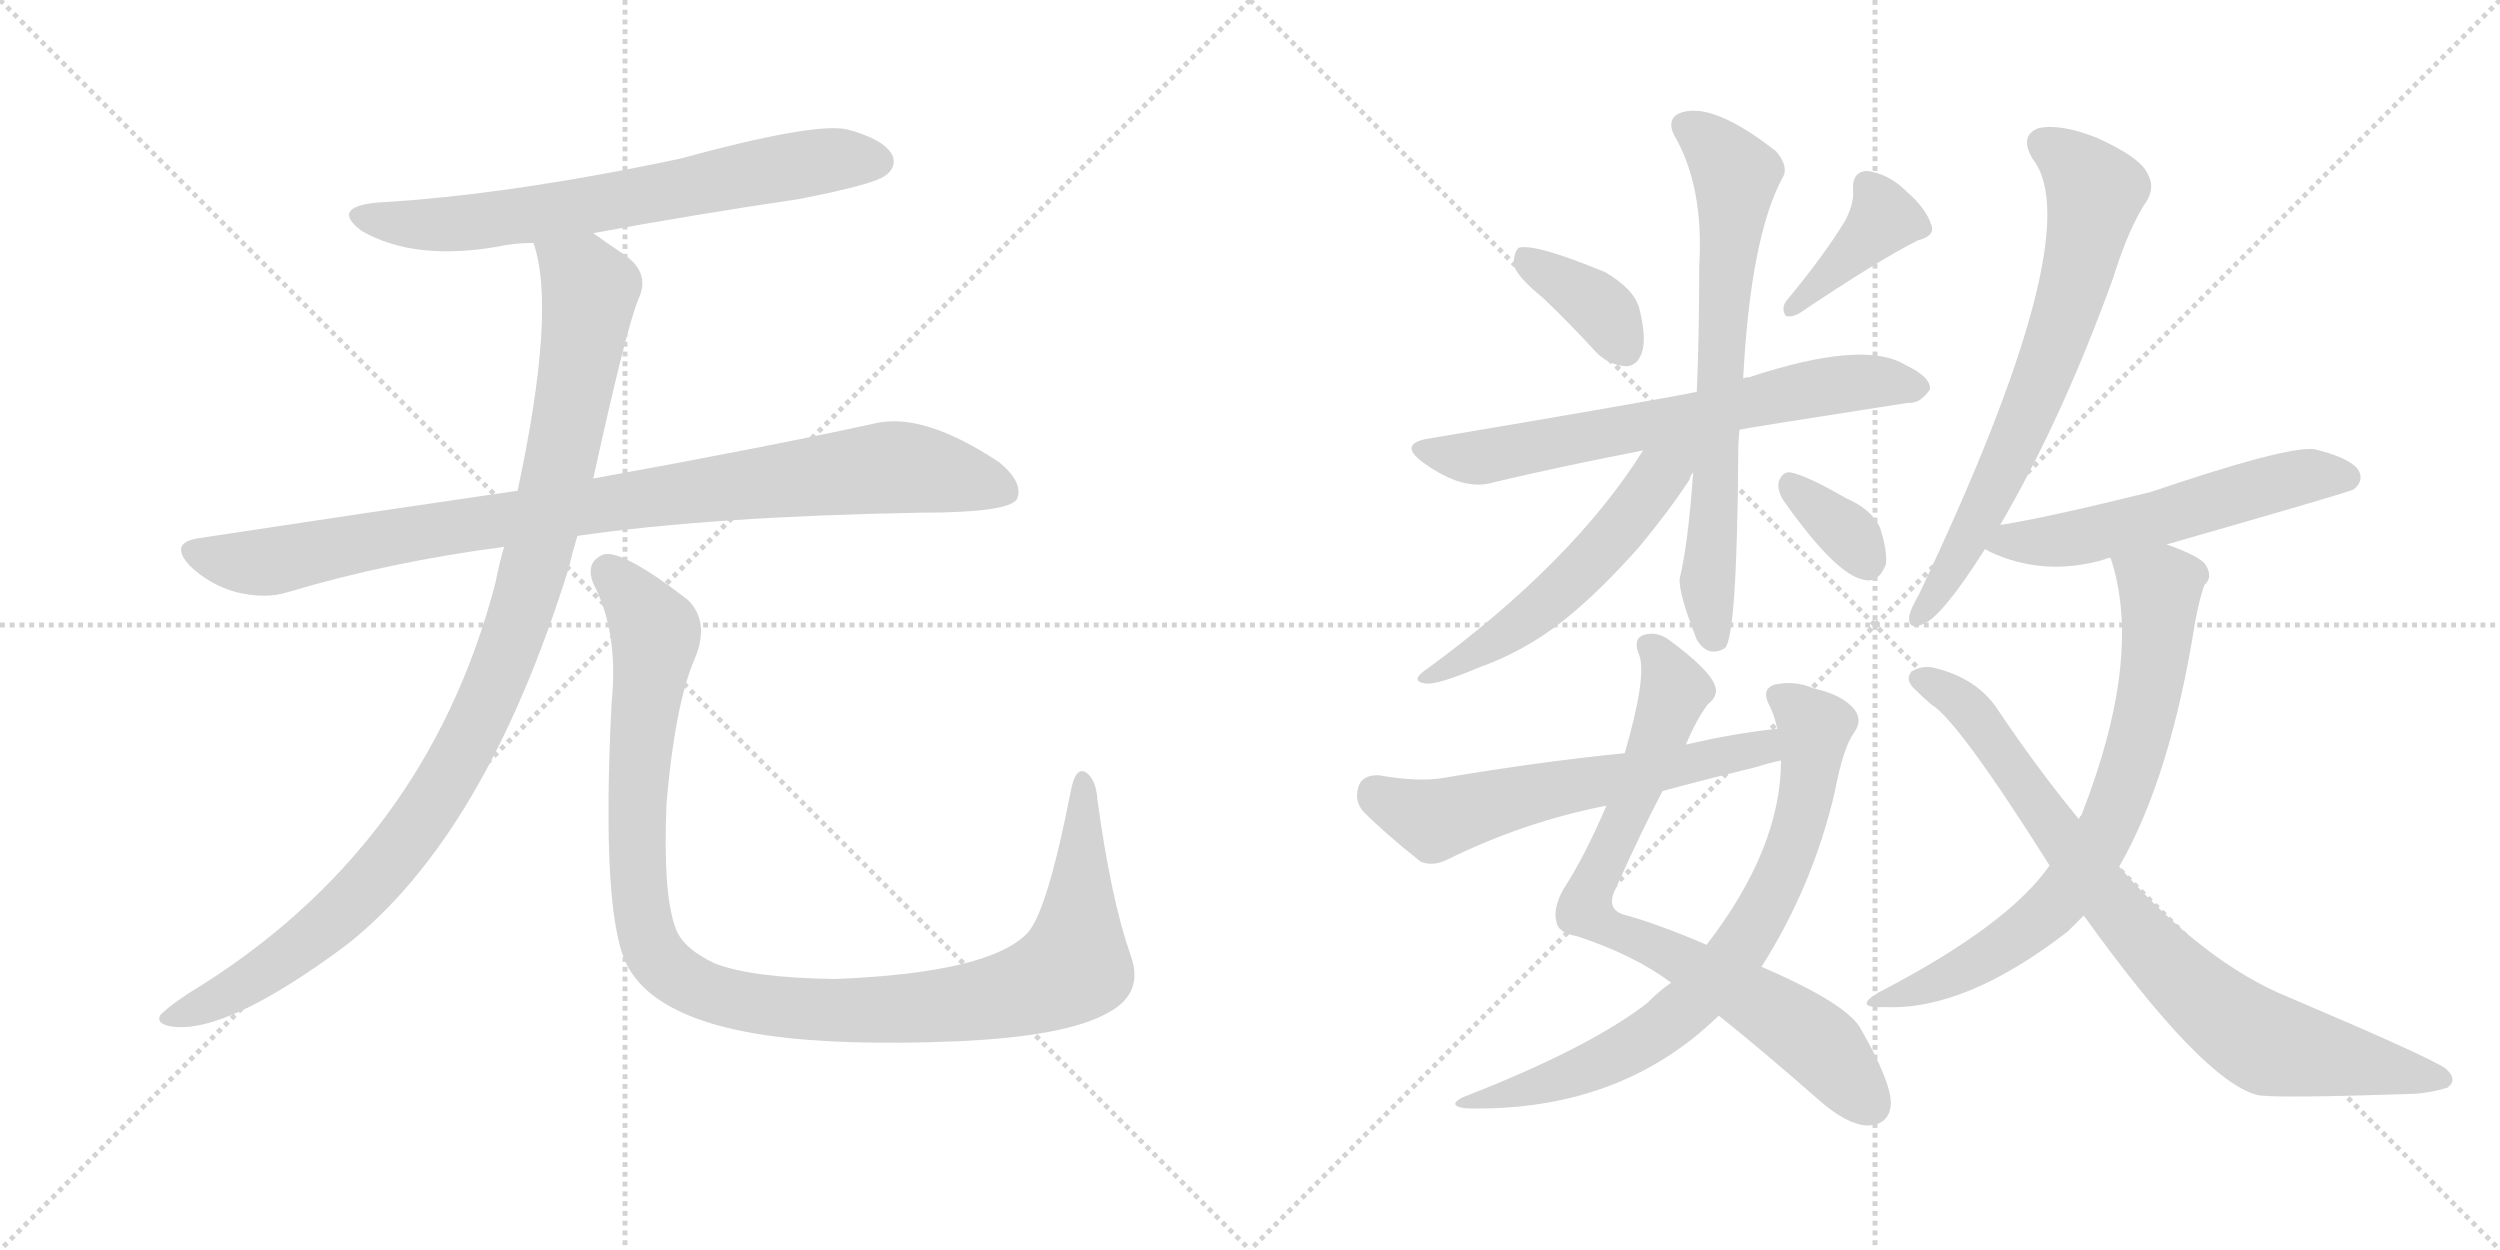 <svg version="1.1" viewBox="0 0 2048 1024" xmlns="http://www.w3.org/2000/svg">
  <g stroke="lightgray" stroke-dasharray="1,1" stroke-width="1" transform="scale(4, 4)">
    <line x1="0" y1="0" x2="256" y2="256"></line>
    <line x1="256" y1="0" x2="0" y2="256"></line>
    <line x1="128" y1="0" x2="128" y2="256"></line>
    <line x1="0" y1="128" x2="256" y2="128"></line>
    <line x1="256" y1="0" x2="512" y2="256"></line>
    <line x1="512" y1="0" x2="256" y2="256"></line>
    <line x1="384" y1="0" x2="384" y2="256"></line>
    <line x1="256" y1="128" x2="512" y2="128"></line>
  </g>
<g transform="scale(1, -1) translate(0, -850)">
   <style type="text/css">
    @keyframes keyframes0 {
      from {
       stroke: black;
       stroke-dashoffset: 680;
       stroke-width: 128;
       }
       69% {
       animation-timing-function: step-end;
       stroke: black;
       stroke-dashoffset: 0;
       stroke-width: 128;
       }
       to {
       stroke: black;
       stroke-width: 1024;
       }
       }
       #make-me-a-hanzi-animation-0 {
         animation: keyframes0 0.803s both;
         animation-delay: 0s;
         animation-timing-function: linear;
       }
    @keyframes keyframes1 {
      from {
       stroke: black;
       stroke-dashoffset: 930;
       stroke-width: 128;
       }
       75% {
       animation-timing-function: step-end;
       stroke: black;
       stroke-dashoffset: 0;
       stroke-width: 128;
       }
       to {
       stroke: black;
       stroke-width: 1024;
       }
       }
       #make-me-a-hanzi-animation-1 {
         animation: keyframes1 1.007s both;
         animation-delay: 0.803s;
         animation-timing-function: linear;
       }
    @keyframes keyframes2 {
      from {
       stroke: black;
       stroke-dashoffset: 1036;
       stroke-width: 128;
       }
       77% {
       animation-timing-function: step-end;
       stroke: black;
       stroke-dashoffset: 0;
       stroke-width: 128;
       }
       to {
       stroke: black;
       stroke-width: 1024;
       }
       }
       #make-me-a-hanzi-animation-2 {
         animation: keyframes2 1.093s both;
         animation-delay: 1.81s;
         animation-timing-function: linear;
       }
    @keyframes keyframes3 {
      from {
       stroke: black;
       stroke-dashoffset: 1097;
       stroke-width: 128;
       }
       78% {
       animation-timing-function: step-end;
       stroke: black;
       stroke-dashoffset: 0;
       stroke-width: 128;
       }
       to {
       stroke: black;
       stroke-width: 1024;
       }
       }
       #make-me-a-hanzi-animation-3 {
         animation: keyframes3 1.143s both;
         animation-delay: 2.903s;
         animation-timing-function: linear;
       }
    @keyframes keyframes4 {
      from {
       stroke: black;
       stroke-dashoffset: 370;
       stroke-width: 128;
       }
       55% {
       animation-timing-function: step-end;
       stroke: black;
       stroke-dashoffset: 0;
       stroke-width: 128;
       }
       to {
       stroke: black;
       stroke-width: 1024;
       }
       }
       #make-me-a-hanzi-animation-4 {
         animation: keyframes4 0.551s both;
         animation-delay: 4.046s;
         animation-timing-function: linear;
       }
    @keyframes keyframes5 {
      from {
       stroke: black;
       stroke-dashoffset: 391;
       stroke-width: 128;
       }
       56% {
       animation-timing-function: step-end;
       stroke: black;
       stroke-dashoffset: 0;
       stroke-width: 128;
       }
       to {
       stroke: black;
       stroke-width: 1024;
       }
       }
       #make-me-a-hanzi-animation-5 {
         animation: keyframes5 0.568s both;
         animation-delay: 4.597s;
         animation-timing-function: linear;
       }
    @keyframes keyframes6 {
      from {
       stroke: black;
       stroke-dashoffset: 667;
       stroke-width: 128;
       }
       68% {
       animation-timing-function: step-end;
       stroke: black;
       stroke-dashoffset: 0;
       stroke-width: 128;
       }
       to {
       stroke: black;
       stroke-width: 1024;
       }
       }
       #make-me-a-hanzi-animation-6 {
         animation: keyframes6 0.793s both;
         animation-delay: 5.165s;
         animation-timing-function: linear;
       }
    @keyframes keyframes7 {
      from {
       stroke: black;
       stroke-dashoffset: 697;
       stroke-width: 128;
       }
       69% {
       animation-timing-function: step-end;
       stroke: black;
       stroke-dashoffset: 0;
       stroke-width: 128;
       }
       to {
       stroke: black;
       stroke-width: 1024;
       }
       }
       #make-me-a-hanzi-animation-7 {
         animation: keyframes7 0.817s both;
         animation-delay: 5.958s;
         animation-timing-function: linear;
       }
    @keyframes keyframes8 {
      from {
       stroke: black;
       stroke-dashoffset: 541;
       stroke-width: 128;
       }
       64% {
       animation-timing-function: step-end;
       stroke: black;
       stroke-dashoffset: 0;
       stroke-width: 128;
       }
       to {
       stroke: black;
       stroke-width: 1024;
       }
       }
       #make-me-a-hanzi-animation-8 {
         animation: keyframes8 0.69s both;
         animation-delay: 6.775s;
         animation-timing-function: linear;
       }
    @keyframes keyframes9 {
      from {
       stroke: black;
       stroke-dashoffset: 344;
       stroke-width: 128;
       }
       53% {
       animation-timing-function: step-end;
       stroke: black;
       stroke-dashoffset: 0;
       stroke-width: 128;
       }
       to {
       stroke: black;
       stroke-width: 1024;
       }
       }
       #make-me-a-hanzi-animation-9 {
         animation: keyframes9 0.53s both;
         animation-delay: 7.466s;
         animation-timing-function: linear;
       }
    @keyframes keyframes10 {
      from {
       stroke: black;
       stroke-dashoffset: 779;
       stroke-width: 128;
       }
       72% {
       animation-timing-function: step-end;
       stroke: black;
       stroke-dashoffset: 0;
       stroke-width: 128;
       }
       to {
       stroke: black;
       stroke-width: 1024;
       }
       }
       #make-me-a-hanzi-animation-10 {
         animation: keyframes10 0.884s both;
         animation-delay: 7.996s;
         animation-timing-function: linear;
       }
    @keyframes keyframes11 {
      from {
       stroke: black;
       stroke-dashoffset: 746;
       stroke-width: 128;
       }
       71% {
       animation-timing-function: step-end;
       stroke: black;
       stroke-dashoffset: 0;
       stroke-width: 128;
       }
       to {
       stroke: black;
       stroke-width: 1024;
       }
       }
       #make-me-a-hanzi-animation-11 {
         animation: keyframes11 0.857s both;
         animation-delay: 8.88s;
         animation-timing-function: linear;
       }
    @keyframes keyframes12 {
      from {
       stroke: black;
       stroke-dashoffset: 594;
       stroke-width: 128;
       }
       66% {
       animation-timing-function: step-end;
       stroke: black;
       stroke-dashoffset: 0;
       stroke-width: 128;
       }
       to {
       stroke: black;
       stroke-width: 1024;
       }
       }
       #make-me-a-hanzi-animation-12 {
         animation: keyframes12 0.733s both;
         animation-delay: 9.737s;
         animation-timing-function: linear;
       }
    @keyframes keyframes13 {
      from {
       stroke: black;
       stroke-dashoffset: 691;
       stroke-width: 128;
       }
       69% {
       animation-timing-function: step-end;
       stroke: black;
       stroke-dashoffset: 0;
       stroke-width: 128;
       }
       to {
       stroke: black;
       stroke-width: 1024;
       }
       }
       #make-me-a-hanzi-animation-13 {
         animation: keyframes13 0.812s both;
         animation-delay: 10.47s;
         animation-timing-function: linear;
       }
    @keyframes keyframes14 {
      from {
       stroke: black;
       stroke-dashoffset: 556;
       stroke-width: 128;
       }
       64% {
       animation-timing-function: step-end;
       stroke: black;
       stroke-dashoffset: 0;
       stroke-width: 128;
       }
       to {
       stroke: black;
       stroke-width: 1024;
       }
       }
       #make-me-a-hanzi-animation-14 {
         animation: keyframes14 0.702s both;
         animation-delay: 11.282s;
         animation-timing-function: linear;
       }
    @keyframes keyframes15 {
      from {
       stroke: black;
       stroke-dashoffset: 726;
       stroke-width: 128;
       }
       70% {
       animation-timing-function: step-end;
       stroke: black;
       stroke-dashoffset: 0;
       stroke-width: 128;
       }
       to {
       stroke: black;
       stroke-width: 1024;
       }
       }
       #make-me-a-hanzi-animation-15 {
         animation: keyframes15 0.841s both;
         animation-delay: 11.985s;
         animation-timing-function: linear;
       }
    @keyframes keyframes16 {
      from {
       stroke: black;
       stroke-dashoffset: 818;
       stroke-width: 128;
       }
       73% {
       animation-timing-function: step-end;
       stroke: black;
       stroke-dashoffset: 0;
       stroke-width: 128;
       }
       to {
       stroke: black;
       stroke-width: 1024;
       }
       }
       #make-me-a-hanzi-animation-16 {
         animation: keyframes16 0.916s both;
         animation-delay: 12.826s;
         animation-timing-function: linear;
       }
</style>
<path d="M 486 659 Q 567 674 655 687 Q 716 699 725 706 Q 735 713 731 723 Q 724 736 694 744 Q 667 750 557 720 Q 415 690 308 684 Q 271 680 296 661 Q 339 636 408 648 Q 421 651 437 651 L 486 659 Z" fill="lightgray"></path> 
<path d="M 473 411 Q 584 427 754 430 Q 826 430 833 441 Q 839 454 819 471 Q 756 513 716 503 Q 629 484 486 458 L 424 448 Q 300 430 162 409 Q 138 405 156 386 Q 172 371 193 365 Q 218 359 236 365 Q 320 390 413 402 L 473 411 Z" fill="lightgray"></path> 
<path d="M 413 402 Q 409 389 406 373 Q 349 154 154 36 Q 136 24 131 18 Q 128 11 141 9 Q 186 3 284 76 Q 398 166 466 385 Q 469 398 473 411 L 486 458 Q 513 581 523 605 Q 533 626 512 641 Q 497 651 486 659 C 461 676 430 680 437 651 Q 456 597 424 448 L 413 402 Z" fill="lightgray"></path> 
<path d="M 926 68 Q 910 114 899 195 Q 898 211 890 217 Q 881 223 877 201 Q 858 104 842 86 Q 811 53 684 48 Q 615 49 585 61 Q 558 74 553 91 Q 543 119 546 192 Q 553 273 569 310 Q 582 341 563 359 Q 511 399 495 396 Q 479 390 486 372 Q 507 332 501 274 Q 492 96 515 57 Q 539 15 627 2 Q 688 -7 785 -3 Q 873 1 907 20 Q 938 36 926 68 Z" fill="lightgray"></path> 
<path d="M 1264 606 Q 1286 585 1308 561 Q 1318 551 1332 550 Q 1341 550 1345 561 Q 1349 573 1343 597 Q 1339 613 1315 627 Q 1257 651 1244 647 Q 1240 643 1240 633 Q 1243 623 1264 606 Z" fill="lightgray"></path> 
<path d="M 1512 670 Q 1496 643 1463 603 Q 1459 597 1463 591 Q 1469 590 1475 594 Q 1539 637 1571 653 Q 1586 657 1582 666 Q 1578 679 1562 693 Q 1547 708 1529 710 Q 1517 709 1518 694 Q 1519 684 1512 670 Z" fill="lightgray"></path> 
<path d="M 1425 498 Q 1428 499 1563 520 Q 1573 519 1581 531 Q 1582 541 1561 551 Q 1527 572 1433 541 Q 1430 541 1428 540 L 1390 529 Q 1356 522 1172 491 Q 1144 487 1166 471 Q 1199 447 1224 455 Q 1279 468 1346 481 L 1425 498 Z" fill="lightgray"></path> 
<path d="M 1387 463 Q 1383 405 1376 376 Q 1375 364 1390 326 Q 1399 311 1413 319 Q 1423 328 1424 480 Q 1424 489 1425 498 L 1428 540 Q 1434 655 1460 704 Q 1466 713 1455 726 Q 1404 766 1378 758 Q 1365 754 1371 740 Q 1396 698 1392 632 Q 1392 575 1390 529 L 1387 463 Z" fill="lightgray"></path> 
<path d="M 1346 481 Q 1289 390 1169 302 Q 1154 292 1168 290 Q 1178 289 1211 303 Q 1248 316 1280 341 Q 1308 363 1342 401 Q 1367 431 1384 457 Q 1385 461 1387 463 C 1405 496 1379 532 1346 481 Z" fill="lightgray"></path> 
<path d="M 1461 440 Q 1504 379 1527 375 Q 1539 372 1545 388 Q 1546 400 1540 418 Q 1533 433 1512 442 Q 1481 460 1467 463 Q 1460 464 1457 455 Q 1456 448 1461 440 Z" fill="lightgray"></path> 
<path d="M 1381 240 Q 1390 261 1399 273 Q 1408 280 1405 288 Q 1401 301 1367 326 Q 1357 333 1347 330 Q 1337 327 1343 313 Q 1349 295 1331 233 L 1316 190 Q 1298 148 1281 122 Q 1272 106 1275 95 Q 1276 86 1292 83 Q 1338 68 1369 45 L 1408 18 Q 1442 -9 1491 -52 Q 1513 -71 1529 -72 Q 1548 -72 1549 -54 Q 1549 -36 1525 6 Q 1515 27 1443 58 L 1398 76 Q 1361 92 1333 100 Q 1314 104 1324 123 Q 1346 172 1362 202 L 1381 240 Z" fill="lightgray"></path> 
<path d="M 1369 45 Q 1359 38 1349 28 Q 1301 -9 1198 -49 Q 1185 -56 1201 -58 Q 1327 -61 1408 18 L 1443 58 Q 1485 124 1503 201 Q 1510 238 1519 250 Q 1526 260 1519 269 Q 1509 281 1486 286 Q 1470 293 1453 289 Q 1443 285 1449 273 Q 1453 266 1456 253 L 1459 227 Q 1459 155 1398 76 L 1369 45 Z" fill="lightgray"></path> 
<path d="M 1456 253 Q 1419 249 1381 240 L 1331 233 Q 1261 226 1184 213 Q 1163 209 1129 215 Q 1116 215 1113 206 Q 1109 194 1117 185 Q 1136 166 1164 144 Q 1174 140 1186 146 Q 1249 177 1316 190 L 1362 202 Q 1399 212 1440 222 Q 1449 225 1459 227 C 1488 234 1486 257 1456 253 Z" fill="lightgray"></path> 
<path d="M 1638 419 Q 1689 506 1731 622 Q 1744 664 1759 686 Q 1766 698 1758 710 Q 1751 722 1718 737 Q 1688 749 1670 745 Q 1654 739 1665 720 Q 1713 660 1572 363 Q 1565 351 1564 345 Q 1563 333 1576 339 Q 1591 345 1626 400 L 1638 419 Z" fill="lightgray"></path> 
<path d="M 1775 404 Q 1925 447 1928 449 Q 1937 456 1932 465 Q 1925 475 1896 482 Q 1874 485 1762 447 Q 1677 426 1639 420 Q 1638 420 1638 419 C 1609 411 1604 410 1626 400 Q 1627 400 1630 398 Q 1675 377 1725 392 Q 1726 393 1729 393 L 1775 404 Z" fill="lightgray"></path> 
<path d="M 1736 140 Q 1778 213 1798 339 Q 1802 361 1806 371 Q 1813 377 1807 387 Q 1803 394 1775 404 C 1747 415 1721 422 1729 393 Q 1756 312 1705 182 Q 1704 182 1703 179 L 1679 141 Q 1645 92 1539 37 Q 1517 24 1544 25 Q 1610 22 1694 87 L 1707 100 L 1736 140 Z" fill="lightgray"></path> 
<path d="M 1707 100 Q 1804 -35 1849 -47 Q 1862 -50 1979 -46 Q 1992 -45 2005 -41 Q 2014 -34 2003 -25 Q 1988 -15 1875 33 Q 1806 61 1736 140 L 1703 179 Q 1670 219 1637 268 Q 1621 293 1588 302 Q 1576 306 1566 300 Q 1560 293 1569 285 Q 1576 278 1582 273 Q 1604 260 1679 141 L 1707 100 Z" fill="lightgray"></path> 
      <clipPath id="make-me-a-hanzi-clip-0">
      <path d="M 486 659 Q 567 674 655 687 Q 716 699 725 706 Q 735 713 731 723 Q 724 736 694 744 Q 667 750 557 720 Q 415 690 308 684 Q 271 680 296 661 Q 339 636 408 648 Q 421 651 437 651 L 486 659 Z" fill="lightgray"></path>
      </clipPath>
      <path clip-path="url(#make-me-a-hanzi-clip-0)" d="M 300 674 L 330 667 L 381 667 L 651 715 L 719 718 " fill="none" id="make-me-a-hanzi-animation-0" stroke-dasharray="552 1104" stroke-linecap="round"></path>

      <clipPath id="make-me-a-hanzi-clip-1">
      <path d="M 473 411 Q 584 427 754 430 Q 826 430 833 441 Q 839 454 819 471 Q 756 513 716 503 Q 629 484 486 458 L 424 448 Q 300 430 162 409 Q 138 405 156 386 Q 172 371 193 365 Q 218 359 236 365 Q 320 390 413 402 L 473 411 Z" fill="lightgray"></path>
      </clipPath>
      <path clip-path="url(#make-me-a-hanzi-clip-1)" d="M 160 397 L 216 389 L 345 415 L 718 466 L 780 461 L 825 447 " fill="none" id="make-me-a-hanzi-animation-1" stroke-dasharray="802 1604" stroke-linecap="round"></path>

      <clipPath id="make-me-a-hanzi-clip-2">
      <path d="M 413 402 Q 409 389 406 373 Q 349 154 154 36 Q 136 24 131 18 Q 128 11 141 9 Q 186 3 284 76 Q 398 166 466 385 Q 469 398 473 411 L 486 458 Q 513 581 523 605 Q 533 626 512 641 Q 497 651 486 659 C 461 676 430 680 437 651 Q 456 597 424 448 L 413 402 Z" fill="lightgray"></path>
      </clipPath>
      <path clip-path="url(#make-me-a-hanzi-clip-2)" d="M 444 648 L 478 623 L 483 613 L 480 585 L 445 412 L 415 313 L 388 251 L 334 163 L 262 86 L 174 29 L 139 17 " fill="none" id="make-me-a-hanzi-animation-2" stroke-dasharray="908 1816" stroke-linecap="round"></path>

      <clipPath id="make-me-a-hanzi-clip-3">
      <path d="M 926 68 Q 910 114 899 195 Q 898 211 890 217 Q 881 223 877 201 Q 858 104 842 86 Q 811 53 684 48 Q 615 49 585 61 Q 558 74 553 91 Q 543 119 546 192 Q 553 273 569 310 Q 582 341 563 359 Q 511 399 495 396 Q 479 390 486 372 Q 507 332 501 274 Q 492 96 515 57 Q 539 15 627 2 Q 688 -7 785 -3 Q 873 1 907 20 Q 938 36 926 68 Z" fill="lightgray"></path>
      </clipPath>
      <path clip-path="url(#make-me-a-hanzi-clip-3)" d="M 498 382 L 534 340 L 537 328 L 522 215 L 526 100 L 538 66 L 572 40 L 622 27 L 706 22 L 813 32 L 869 51 L 880 59 L 884 87 L 887 208 " fill="none" id="make-me-a-hanzi-animation-3" stroke-dasharray="969 1938" stroke-linecap="round"></path>

      <clipPath id="make-me-a-hanzi-clip-4">
      <path d="M 1264 606 Q 1286 585 1308 561 Q 1318 551 1332 550 Q 1341 550 1345 561 Q 1349 573 1343 597 Q 1339 613 1315 627 Q 1257 651 1244 647 Q 1240 643 1240 633 Q 1243 623 1264 606 Z" fill="lightgray"></path>
      </clipPath>
      <path clip-path="url(#make-me-a-hanzi-clip-4)" d="M 1248 638 L 1307 601 L 1331 564 " fill="none" id="make-me-a-hanzi-animation-4" stroke-dasharray="242 484" stroke-linecap="round"></path>

      <clipPath id="make-me-a-hanzi-clip-5">
      <path d="M 1512 670 Q 1496 643 1463 603 Q 1459 597 1463 591 Q 1469 590 1475 594 Q 1539 637 1571 653 Q 1586 657 1582 666 Q 1578 679 1562 693 Q 1547 708 1529 710 Q 1517 709 1518 694 Q 1519 684 1512 670 Z" fill="lightgray"></path>
      </clipPath>
      <path clip-path="url(#make-me-a-hanzi-clip-5)" d="M 1572 663 L 1543 671 L 1468 597 " fill="none" id="make-me-a-hanzi-animation-5" stroke-dasharray="263 526" stroke-linecap="round"></path>

      <clipPath id="make-me-a-hanzi-clip-6">
      <path d="M 1425 498 Q 1428 499 1563 520 Q 1573 519 1581 531 Q 1582 541 1561 551 Q 1527 572 1433 541 Q 1430 541 1428 540 L 1390 529 Q 1356 522 1172 491 Q 1144 487 1166 471 Q 1199 447 1224 455 Q 1279 468 1346 481 L 1425 498 Z" fill="lightgray"></path>
      </clipPath>
      <path clip-path="url(#make-me-a-hanzi-clip-6)" d="M 1167 482 L 1196 475 L 1226 477 L 1485 532 L 1525 537 L 1571 532 " fill="none" id="make-me-a-hanzi-animation-6" stroke-dasharray="539 1078" stroke-linecap="round"></path>

      <clipPath id="make-me-a-hanzi-clip-7">
      <path d="M 1387 463 Q 1383 405 1376 376 Q 1375 364 1390 326 Q 1399 311 1413 319 Q 1423 328 1424 480 Q 1424 489 1425 498 L 1428 540 Q 1434 655 1460 704 Q 1466 713 1455 726 Q 1404 766 1378 758 Q 1365 754 1371 740 Q 1396 698 1392 632 Q 1392 575 1390 529 L 1387 463 Z" fill="lightgray"></path>
      </clipPath>
      <path clip-path="url(#make-me-a-hanzi-clip-7)" d="M 1380 747 L 1398 736 L 1422 707 L 1399 374 L 1405 326 " fill="none" id="make-me-a-hanzi-animation-7" stroke-dasharray="569 1138" stroke-linecap="round"></path>

      <clipPath id="make-me-a-hanzi-clip-8">
      <path d="M 1346 481 Q 1289 390 1169 302 Q 1154 292 1168 290 Q 1178 289 1211 303 Q 1248 316 1280 341 Q 1308 363 1342 401 Q 1367 431 1384 457 Q 1385 461 1387 463 C 1405 496 1379 532 1346 481 Z" fill="lightgray"></path>
      </clipPath>
      <path clip-path="url(#make-me-a-hanzi-clip-8)" d="M 1382 484 L 1321 409 L 1251 342 L 1172 296 " fill="none" id="make-me-a-hanzi-animation-8" stroke-dasharray="413 826" stroke-linecap="round"></path>

      <clipPath id="make-me-a-hanzi-clip-9">
      <path d="M 1461 440 Q 1504 379 1527 375 Q 1539 372 1545 388 Q 1546 400 1540 418 Q 1533 433 1512 442 Q 1481 460 1467 463 Q 1460 464 1457 455 Q 1456 448 1461 440 Z" fill="lightgray"></path>
      </clipPath>
      <path clip-path="url(#make-me-a-hanzi-clip-9)" d="M 1468 452 L 1517 410 L 1530 390 " fill="none" id="make-me-a-hanzi-animation-9" stroke-dasharray="216 432" stroke-linecap="round"></path>

      <clipPath id="make-me-a-hanzi-clip-10">
      <path d="M 1381 240 Q 1390 261 1399 273 Q 1408 280 1405 288 Q 1401 301 1367 326 Q 1357 333 1347 330 Q 1337 327 1343 313 Q 1349 295 1331 233 L 1316 190 Q 1298 148 1281 122 Q 1272 106 1275 95 Q 1276 86 1292 83 Q 1338 68 1369 45 L 1408 18 Q 1442 -9 1491 -52 Q 1513 -71 1529 -72 Q 1548 -72 1549 -54 Q 1549 -36 1525 6 Q 1515 27 1443 58 L 1398 76 Q 1361 92 1333 100 Q 1314 104 1324 123 Q 1346 172 1362 202 L 1381 240 Z" fill="lightgray"></path>
      </clipPath>
      <path clip-path="url(#make-me-a-hanzi-clip-10)" d="M 1351 320 L 1364 307 L 1372 284 L 1298 105 L 1471 9 L 1532 -55 " fill="none" id="make-me-a-hanzi-animation-10" stroke-dasharray="651 1302" stroke-linecap="round"></path>

      <clipPath id="make-me-a-hanzi-clip-11">
      <path d="M 1369 45 Q 1359 38 1349 28 Q 1301 -9 1198 -49 Q 1185 -56 1201 -58 Q 1327 -61 1408 18 L 1443 58 Q 1485 124 1503 201 Q 1510 238 1519 250 Q 1526 260 1519 269 Q 1509 281 1486 286 Q 1470 293 1453 289 Q 1443 285 1449 273 Q 1453 266 1456 253 L 1459 227 Q 1459 155 1398 76 L 1369 45 Z" fill="lightgray"></path>
      </clipPath>
      <path clip-path="url(#make-me-a-hanzi-clip-11)" d="M 1456 280 L 1487 254 L 1483 214 L 1463 142 L 1428 76 L 1387 29 L 1341 -5 L 1274 -36 L 1209 -50 " fill="none" id="make-me-a-hanzi-animation-11" stroke-dasharray="618 1236" stroke-linecap="round"></path>

      <clipPath id="make-me-a-hanzi-clip-12">
      <path d="M 1456 253 Q 1419 249 1381 240 L 1331 233 Q 1261 226 1184 213 Q 1163 209 1129 215 Q 1116 215 1113 206 Q 1109 194 1117 185 Q 1136 166 1164 144 Q 1174 140 1186 146 Q 1249 177 1316 190 L 1362 202 Q 1399 212 1440 222 Q 1449 225 1459 227 C 1488 234 1486 257 1456 253 Z" fill="lightgray"></path>
      </clipPath>
      <path clip-path="url(#make-me-a-hanzi-clip-12)" d="M 1127 201 L 1175 178 L 1436 237 L 1453 233 " fill="none" id="make-me-a-hanzi-animation-12" stroke-dasharray="466 932" stroke-linecap="round"></path>

      <clipPath id="make-me-a-hanzi-clip-13">
      <path d="M 1638 419 Q 1689 506 1731 622 Q 1744 664 1759 686 Q 1766 698 1758 710 Q 1751 722 1718 737 Q 1688 749 1670 745 Q 1654 739 1665 720 Q 1713 660 1572 363 Q 1565 351 1564 345 Q 1563 333 1576 339 Q 1591 345 1626 400 L 1638 419 Z" fill="lightgray"></path>
      </clipPath>
      <path clip-path="url(#make-me-a-hanzi-clip-13)" d="M 1675 731 L 1701 713 L 1716 693 L 1697 607 L 1632 447 L 1597 379 L 1572 346 " fill="none" id="make-me-a-hanzi-animation-13" stroke-dasharray="563 1126" stroke-linecap="round"></path>

      <clipPath id="make-me-a-hanzi-clip-14">
      <path d="M 1775 404 Q 1925 447 1928 449 Q 1937 456 1932 465 Q 1925 475 1896 482 Q 1874 485 1762 447 Q 1677 426 1639 420 Q 1638 420 1638 419 C 1609 411 1604 410 1626 400 Q 1627 400 1630 398 Q 1675 377 1725 392 Q 1726 393 1729 393 L 1775 404 Z" fill="lightgray"></path>
      </clipPath>
      <path clip-path="url(#make-me-a-hanzi-clip-14)" d="M 1630 404 L 1698 408 L 1870 456 L 1923 458 " fill="none" id="make-me-a-hanzi-animation-14" stroke-dasharray="428 856" stroke-linecap="round"></path>

      <clipPath id="make-me-a-hanzi-clip-15">
      <path d="M 1736 140 Q 1778 213 1798 339 Q 1802 361 1806 371 Q 1813 377 1807 387 Q 1803 394 1775 404 C 1747 415 1721 422 1729 393 Q 1756 312 1705 182 Q 1704 182 1703 179 L 1679 141 Q 1645 92 1539 37 Q 1517 24 1544 25 Q 1610 22 1694 87 L 1707 100 L 1736 140 Z" fill="lightgray"></path>
      </clipPath>
      <path clip-path="url(#make-me-a-hanzi-clip-15)" d="M 1738 389 L 1770 366 L 1758 270 L 1724 167 L 1692 119 L 1660 88 L 1596 49 L 1550 35 " fill="none" id="make-me-a-hanzi-animation-15" stroke-dasharray="598 1196" stroke-linecap="round"></path>

      <clipPath id="make-me-a-hanzi-clip-16">
      <path d="M 1707 100 Q 1804 -35 1849 -47 Q 1862 -50 1979 -46 Q 1992 -45 2005 -41 Q 2014 -34 2003 -25 Q 1988 -15 1875 33 Q 1806 61 1736 140 L 1703 179 Q 1670 219 1637 268 Q 1621 293 1588 302 Q 1576 306 1566 300 Q 1560 293 1569 285 Q 1576 278 1582 273 Q 1604 260 1679 141 L 1707 100 Z" fill="lightgray"></path>
      </clipPath>
      <path clip-path="url(#make-me-a-hanzi-clip-16)" d="M 1574 294 L 1619 263 L 1749 86 L 1817 21 L 1859 -6 L 2000 -34 " fill="none" id="make-me-a-hanzi-animation-16" stroke-dasharray="690 1380" stroke-linecap="round"></path>

</g>
</svg>
